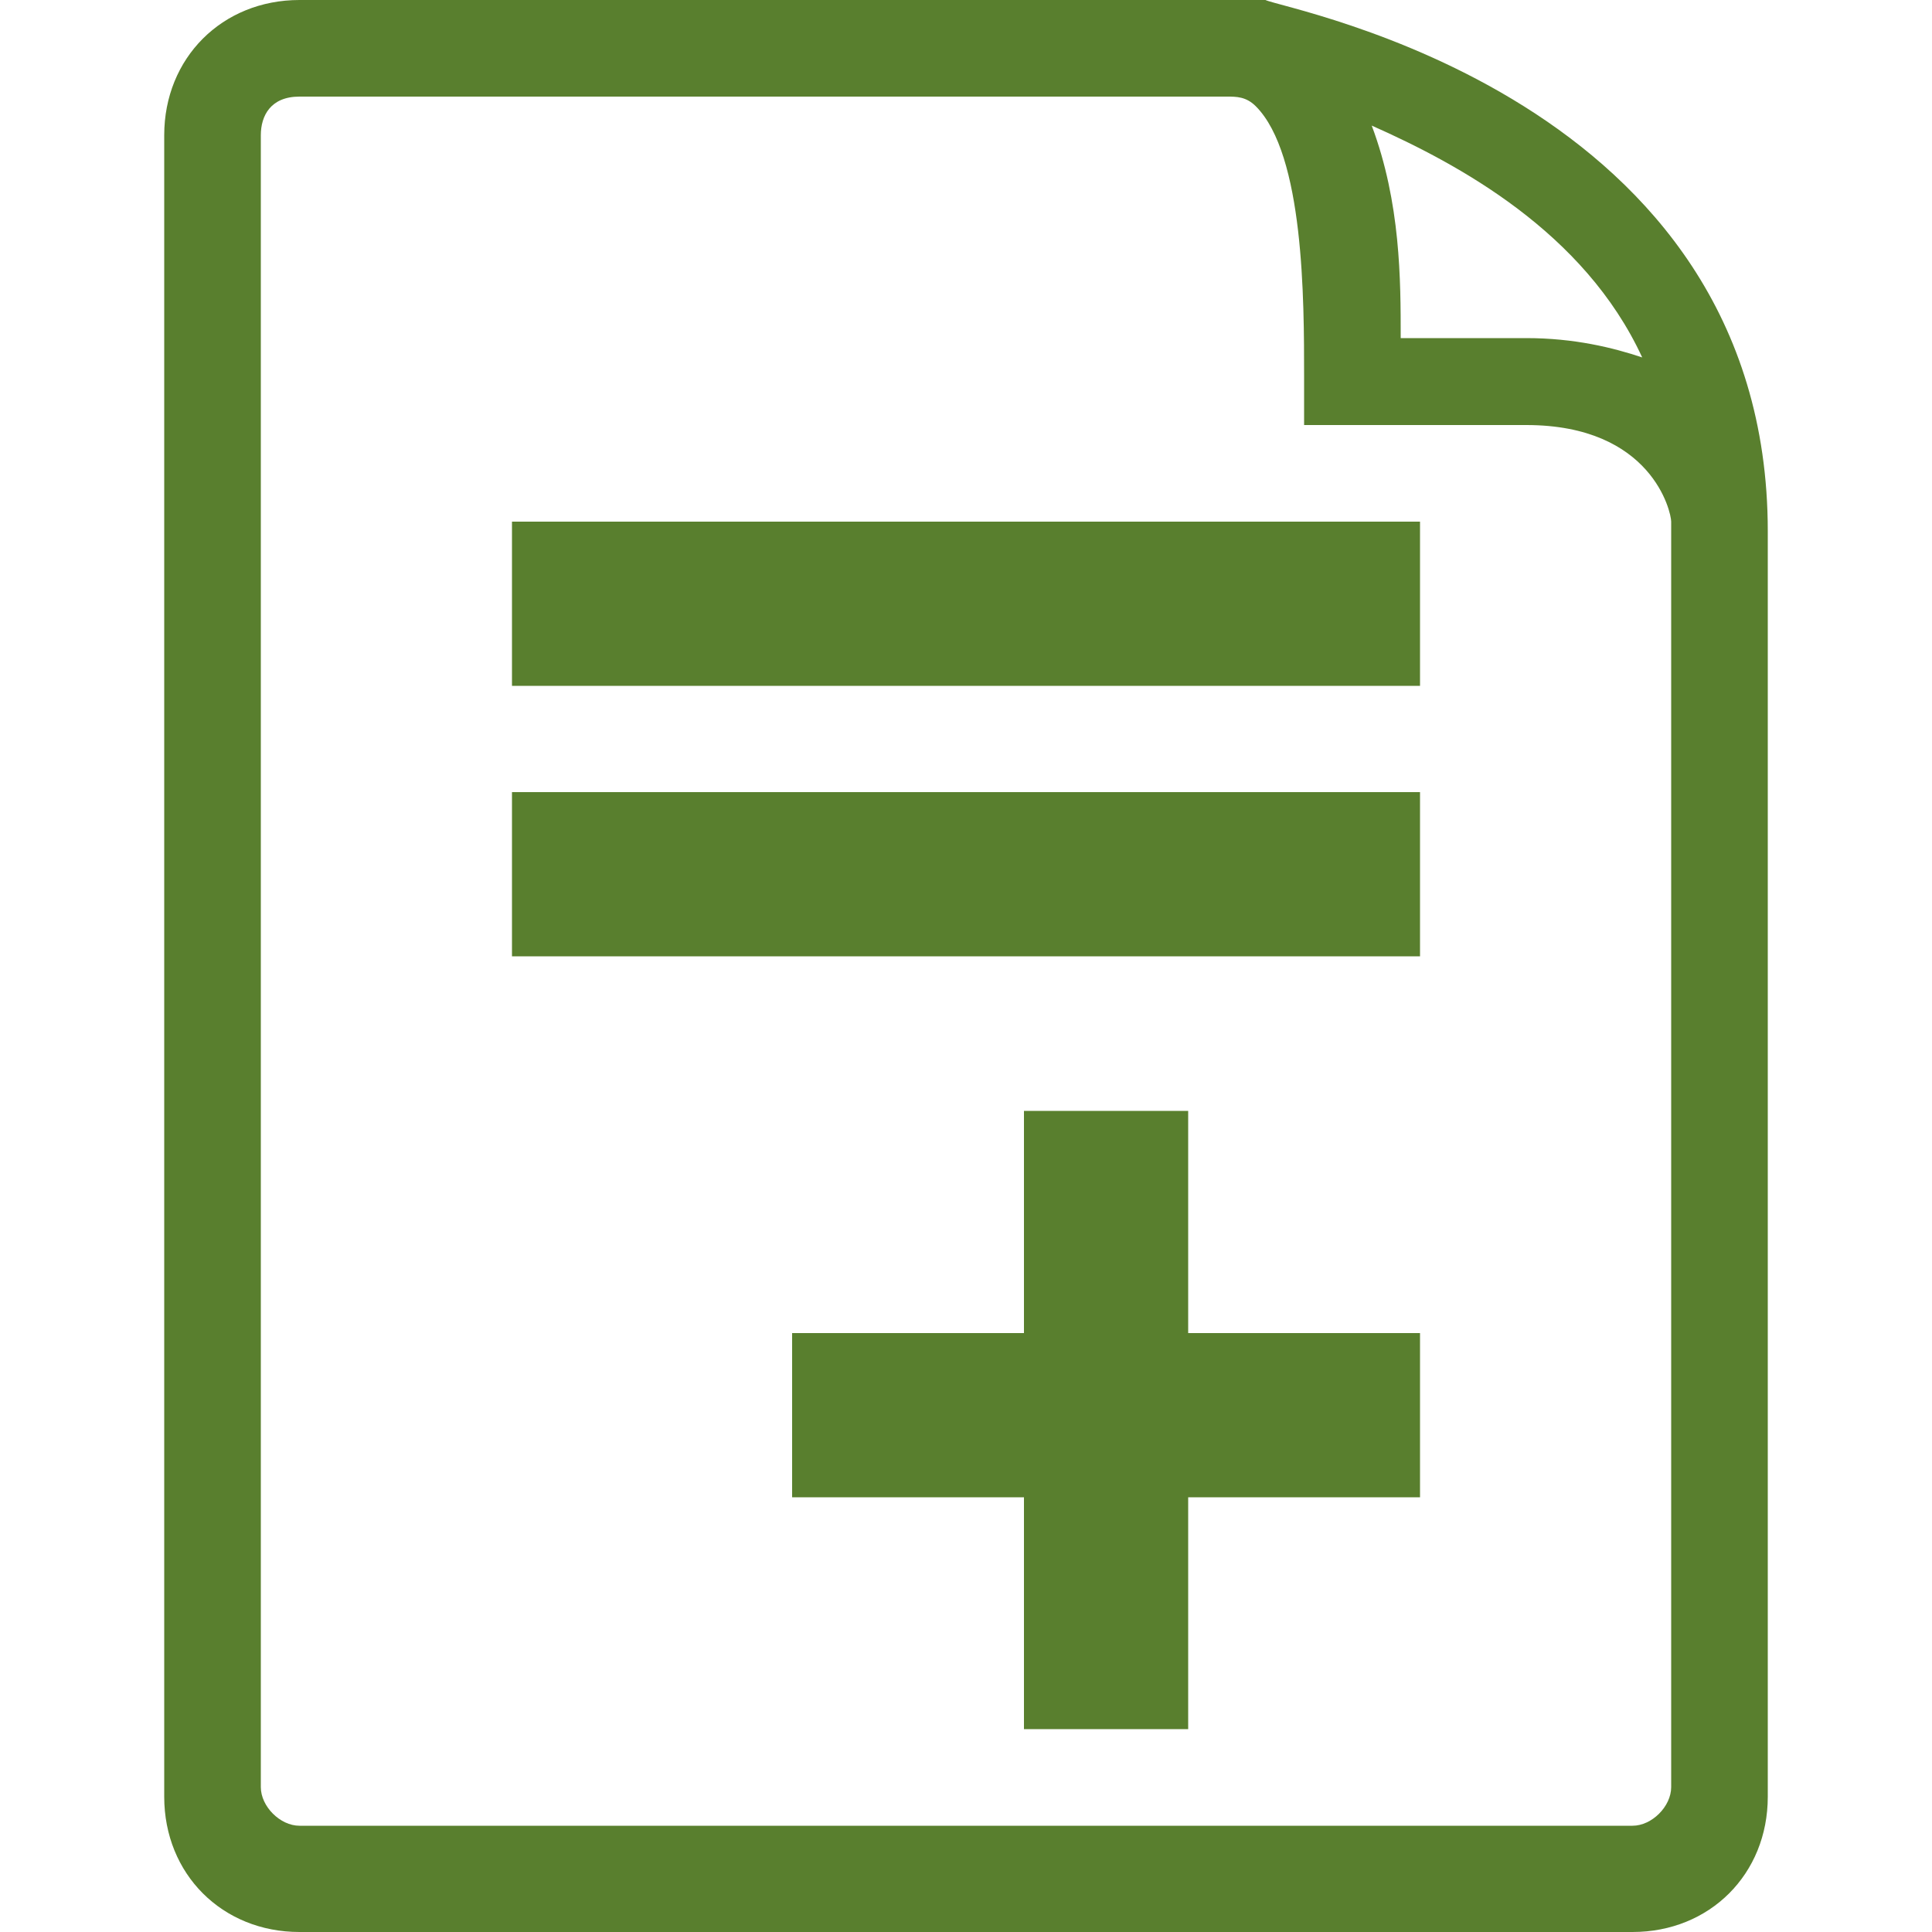 <?xml version="1.0" encoding="utf-8"?>
<!-- Generator: Adobe Illustrator 21.0.0, SVG Export Plug-In . SVG Version: 6.00 Build 0)  -->
<svg version="1.1" id="Capa_1" xmlns="http://www.w3.org/2000/svg" xmlns:xlink="http://www.w3.org/1999/xlink" x="0px" y="0px"
	 viewBox="0 0 20 20" style="enable-background:new 0 0 20 20;" xml:space="preserve">
<style type="text/css">
	.st0{fill:#434A54;}
	.st1{fill-rule:evenodd;clip-rule:evenodd;fill:#434A54;}
	.st2{fill:#4077BA;}
	.st3{fill:#597F2E;}
	.st4{fill:#D73747;}
</style>
<g>
</g>
<g>
</g>
<g>
</g>
<g>
</g>
<g>
</g>
<g>
	<g>
		<g>
			<g>
				<path class="st3" d="M1.7,14.5v4.1c0,0.8,0.6,1.4,1.4,1.4h13.8c0.8,0,1.4-0.6,1.4-1.4V5.5c0-4.5-5-5.4-5.2-5.5H3.1
					C2.3,0,1.7,0.6,1.7,1.4v3V14.5z M17,3.7c-0.3-0.1-0.7-0.2-1.2-0.2h-1.3c0-0.6,0-1.4-0.3-2.2C15.1,1.7,16.4,2.4,17,3.7z M2.7,4.4
					v-3C2.7,1.2,2.8,1,3.1,1h9.6C12.8,1,12.9,1,13,1.1c0.5,0.5,0.5,2,0.5,2.8l0,0.5h2.3c1.3,0,1.5,0.9,1.5,1v13.1
					c0,0.2-0.2,0.4-0.4,0.4H3.1c-0.2,0-0.4-0.2-0.4-0.4v-4.1V4.4z"/>
			</g>
		</g>
		<rect x="5.3" y="5.4" class="st3" width="9.4" height="1.7"/>
		<polygon class="st3" points="14.7,13.8 14.7,15.5 12.3,15.5 12.3,17.9 10.6,17.9 10.6,15.5 8.2,15.5 8.2,13.8 10.6,13.8 
			10.6,11.5 12.3,11.5 12.3,13.8 		"/>
		<rect x="5.3" y="8.2" class="st3" width="9.4" height="1.7"/>
	</g>
</g>
</svg>
